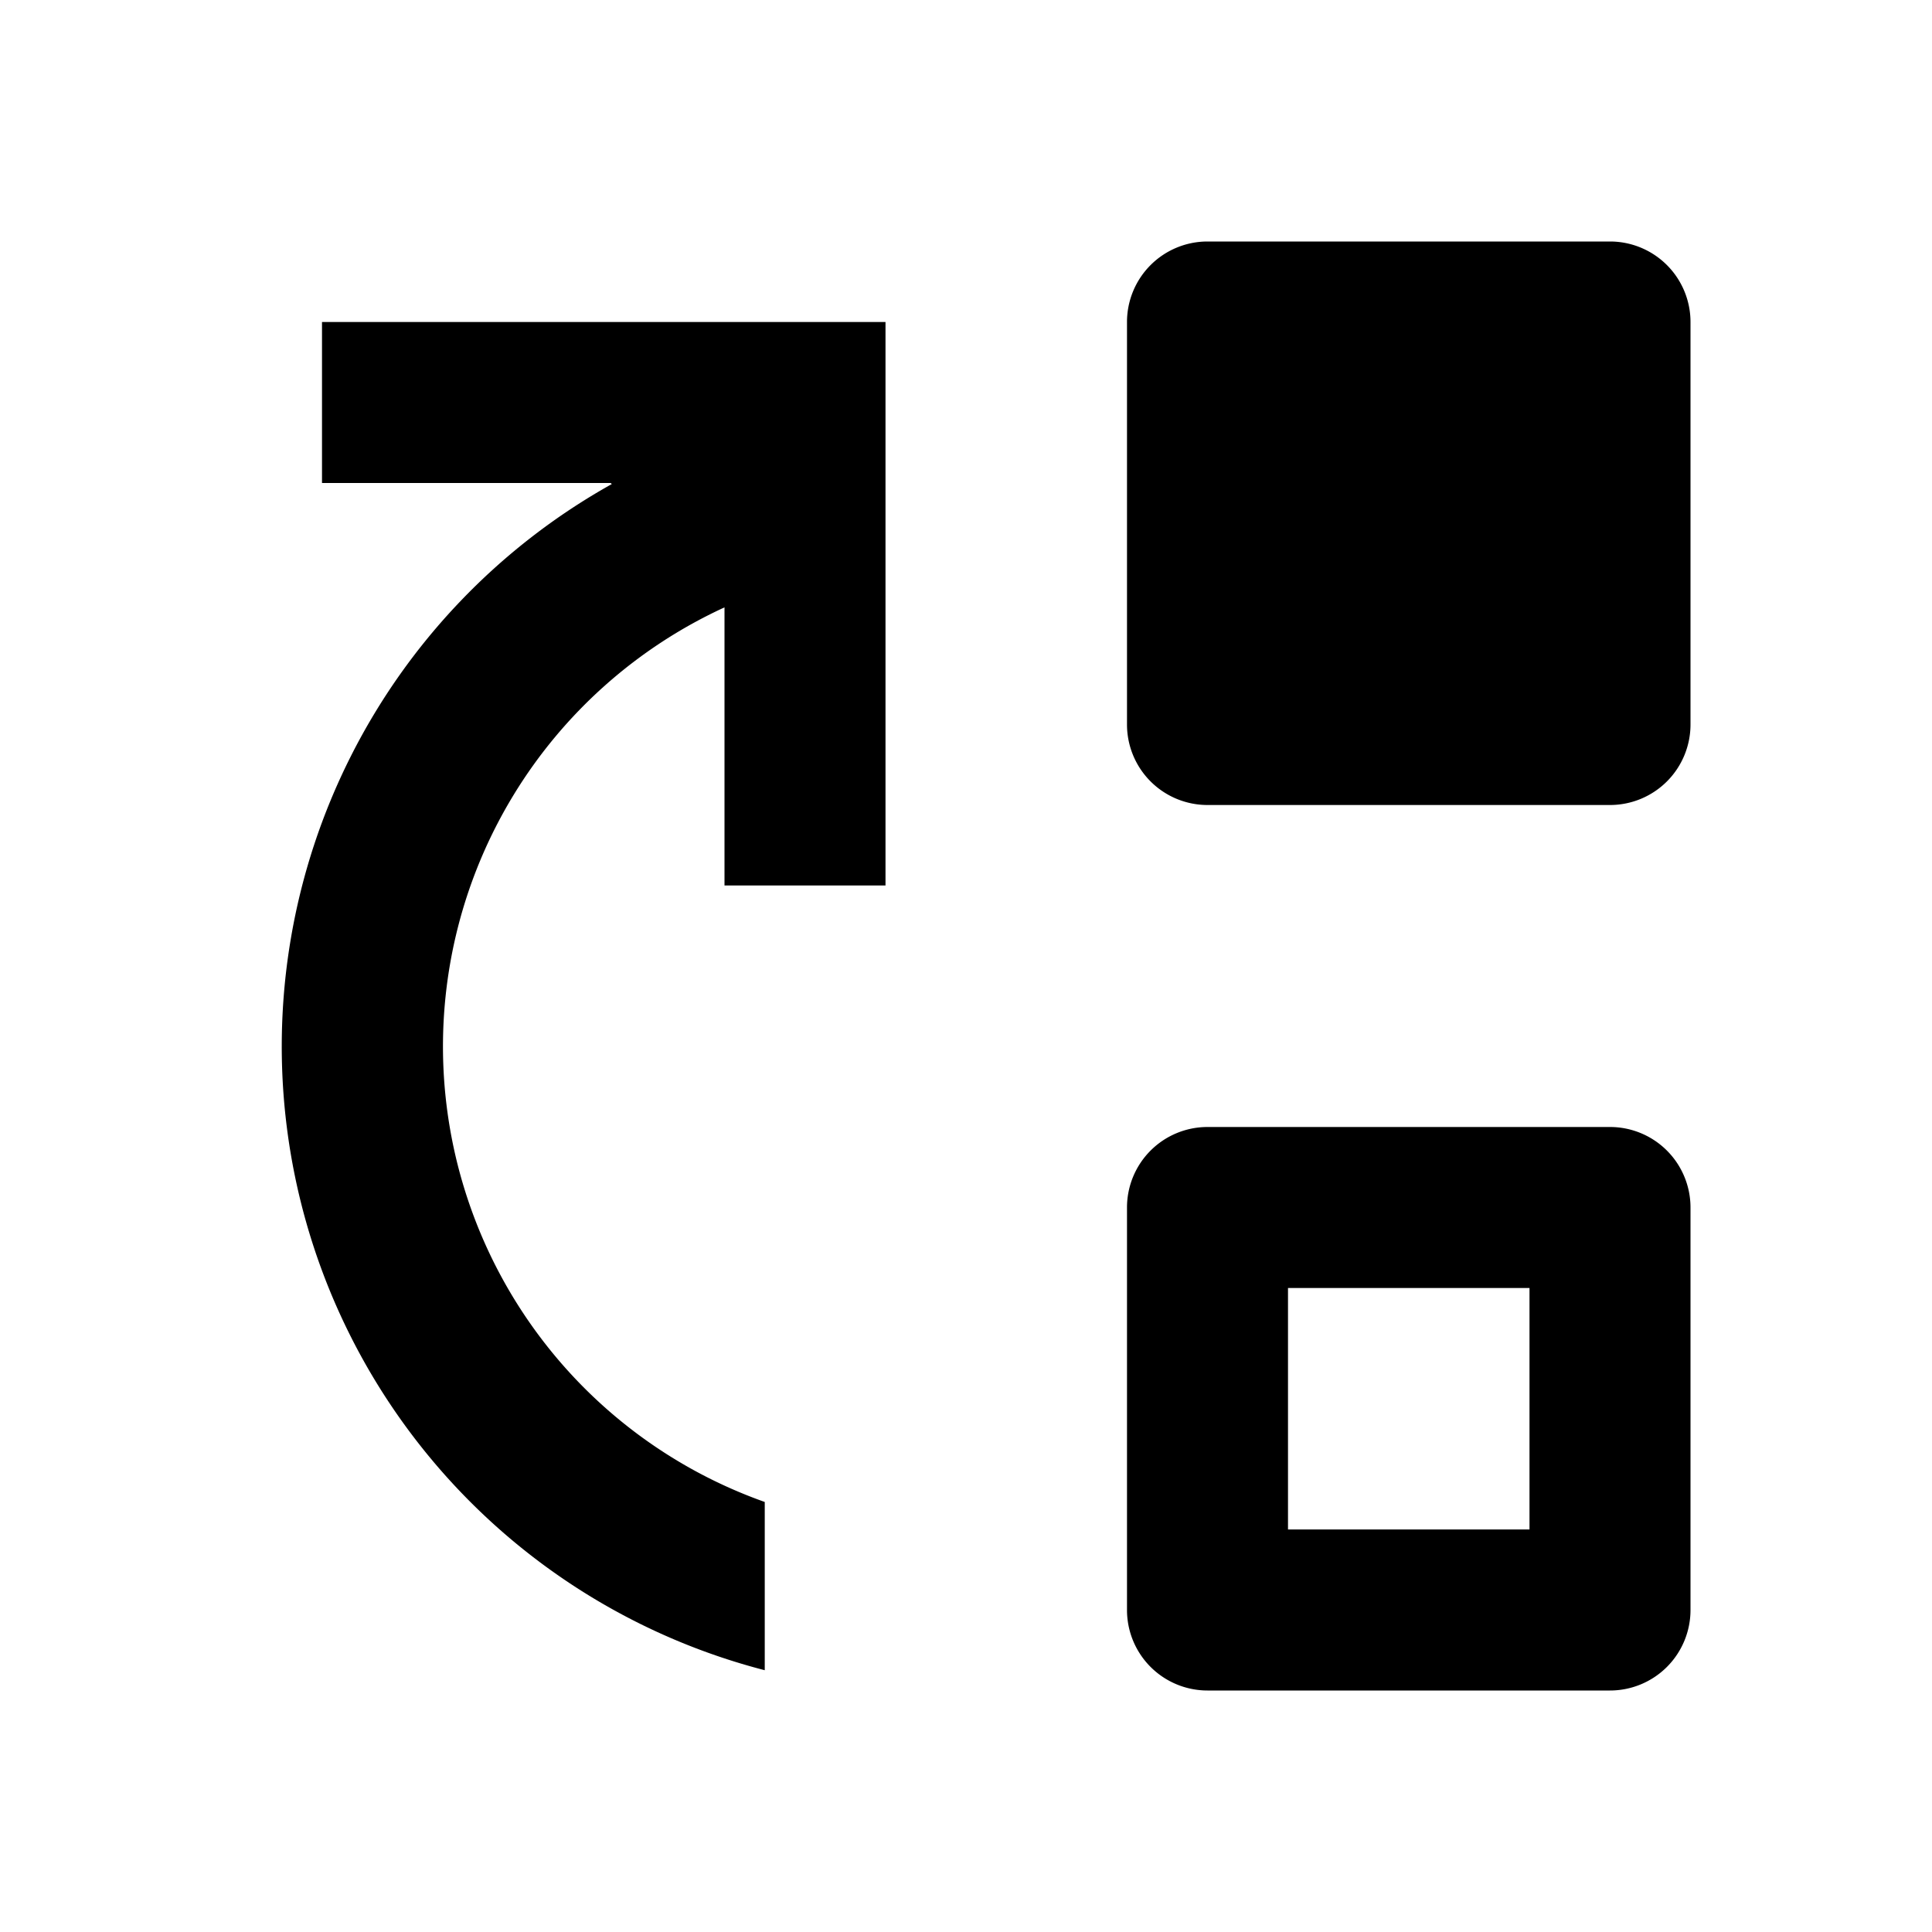 <svg width="24" height="24" fill="currentColor" viewBox="0 0 24 24">
  <path d="M4 4v2h3.586l.014.013a8.003 8.003 0 0 0 1.9 14.735v-2.09A6.003 6.003 0 0 1 9 7.545V11h2V4H4Zm11-1a1 1 0 0 0-1 1v5a1 1 0 0 0 1 1h5a1 1 0 0 0 1-1V4a1 1 0 0 0-1-1h-5Z"/>
  <path fill-rule="evenodd" d="M15 14a1 1 0 0 0-1 1v5a1 1 0 0 0 1 1h5a1 1 0 0 0 1-1v-5a1 1 0 0 0-1-1h-5Zm4 2h-3v3h3v-3Z" clip-rule="evenodd"/>
</svg>
